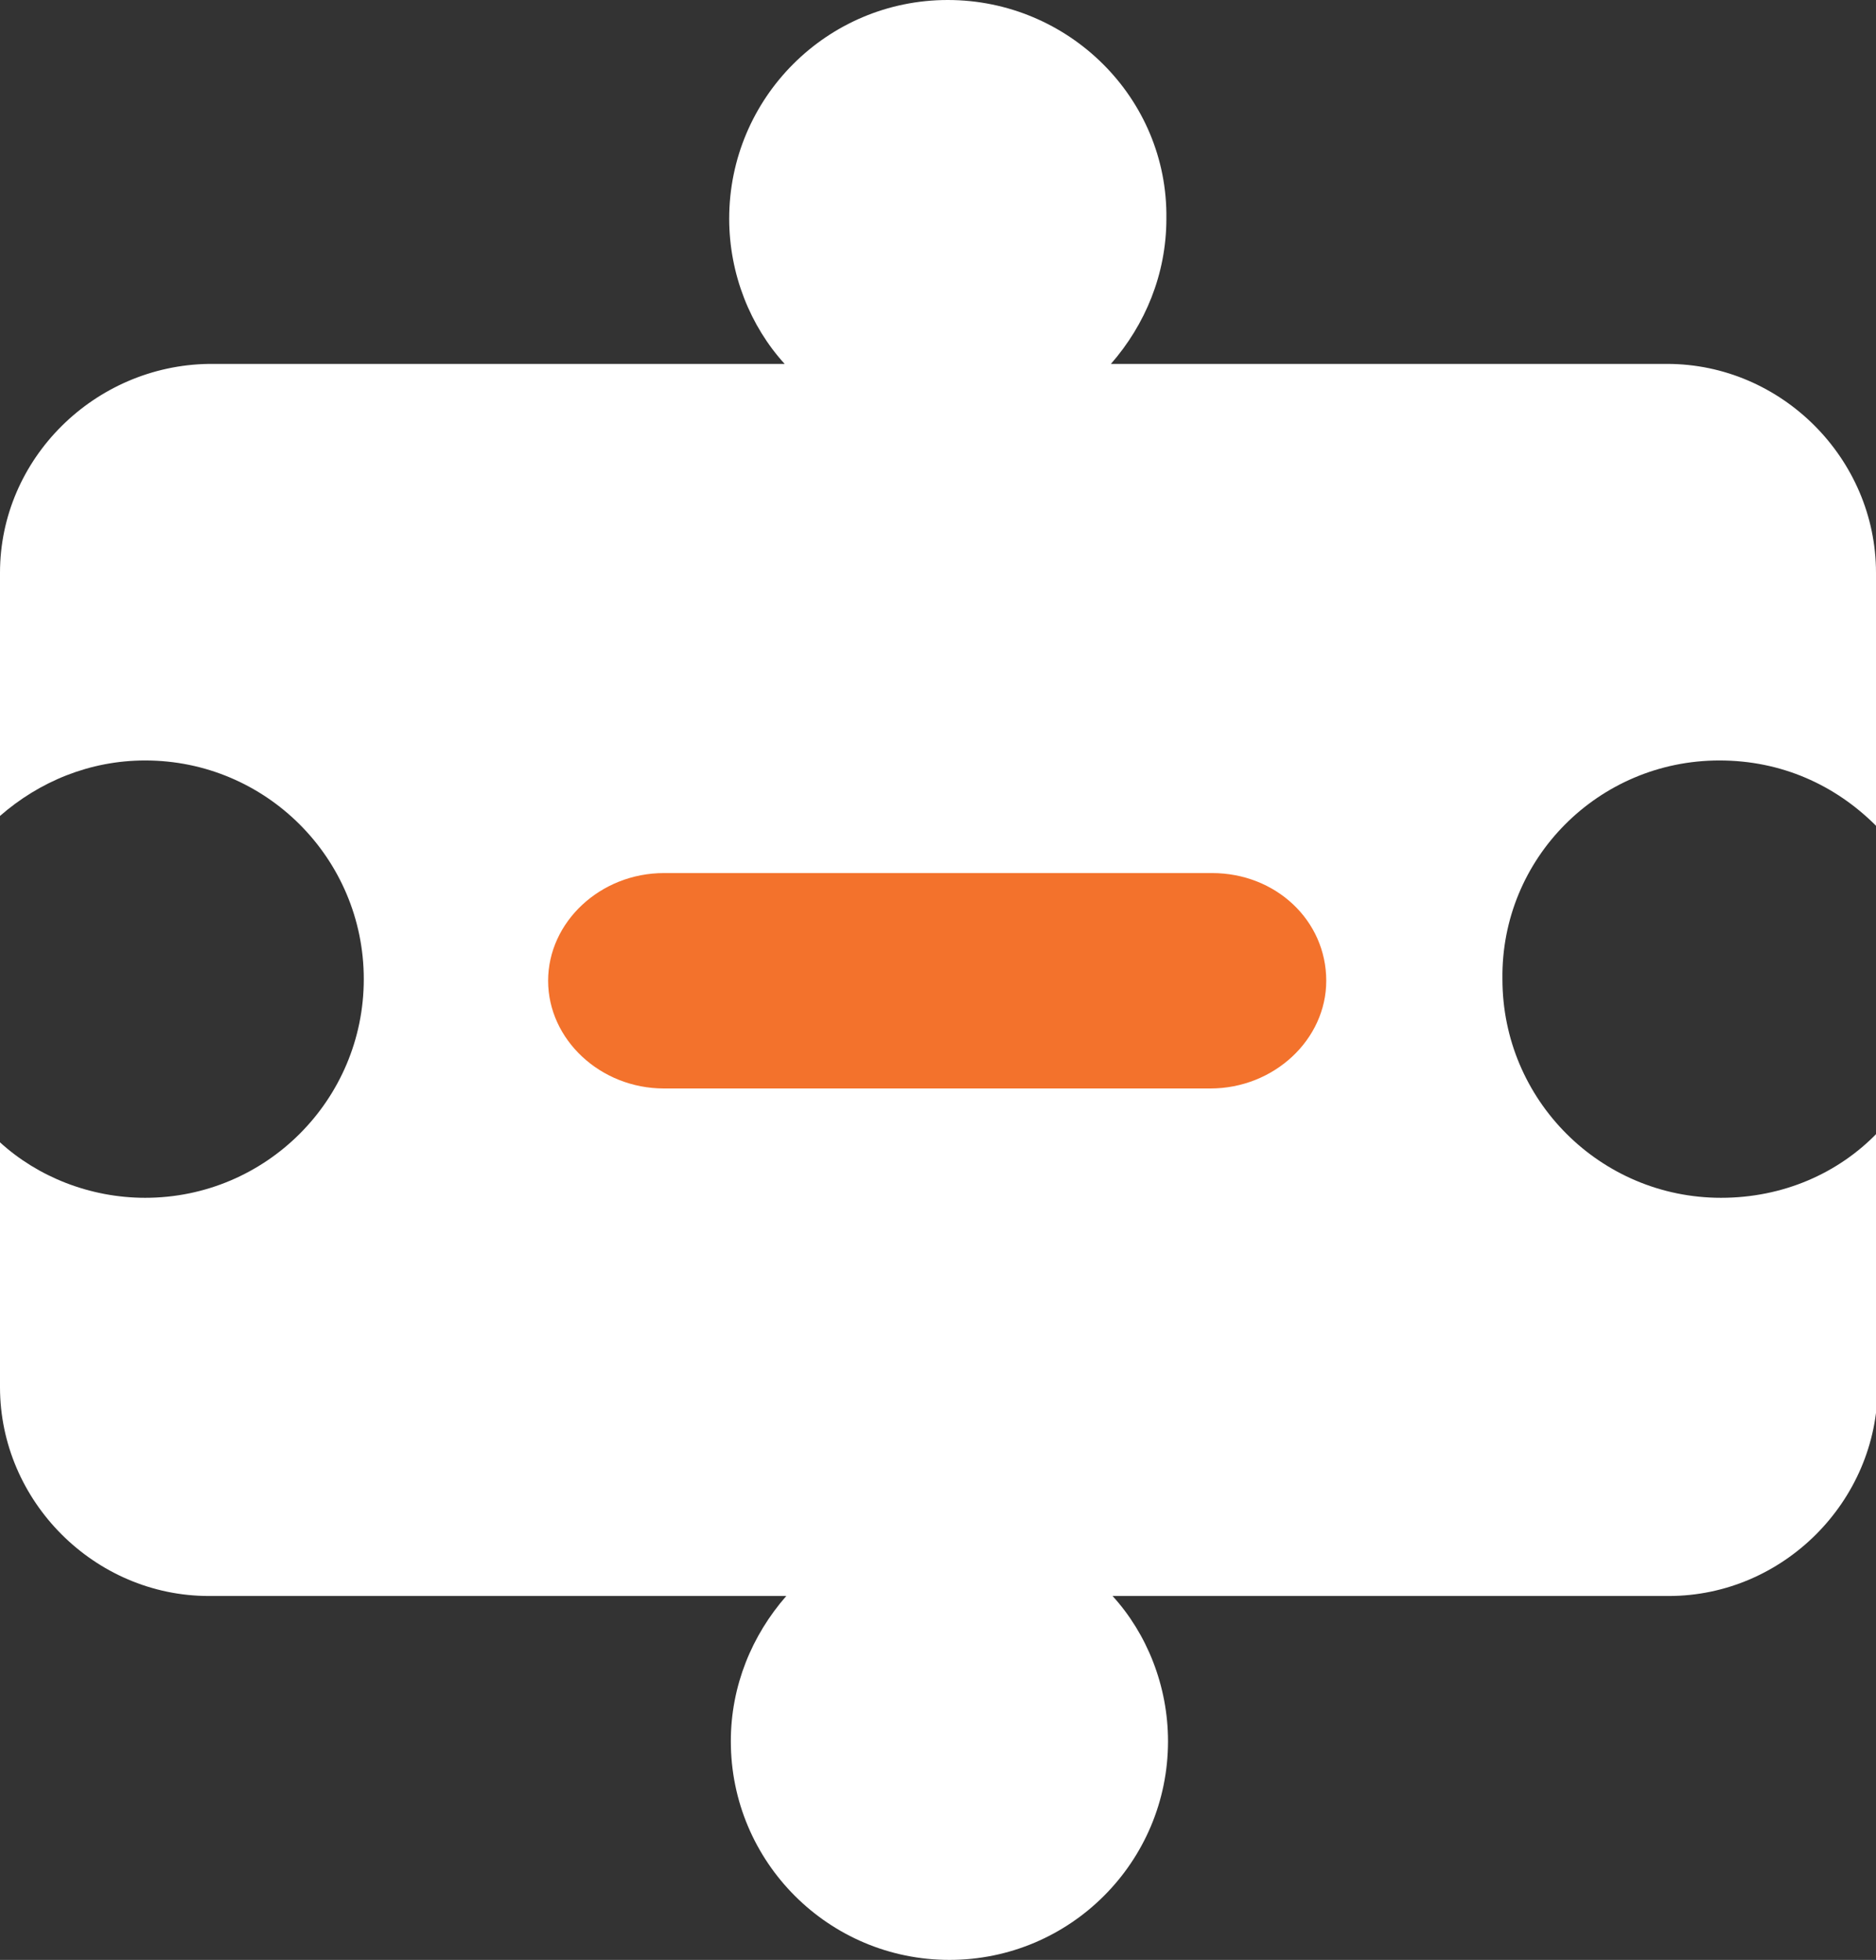<?xml version="1.0" encoding="utf-8"?>
<!-- Generator: Adobe Illustrator 23.0.0, SVG Export Plug-In . SVG Version: 6.00 Build 0)  -->
<svg version="1.1" id="레이어_1" xmlns="http://www.w3.org/2000/svg" xmlns:xlink="http://www.w3.org/1999/xlink" x="0px"
	 y="0px" viewBox="0 0 115 120.1" style="enable-background:new 0 0 115 120.1;" xml:space="preserve">
<rect x="0" y="0" width="115" height="120.1" fill="#333333" stroke="none"/>
<style type="text/css">
	.st0{fill:#FFFFFF;}
	.st1{fill:#F3722C;}
</style>
<g>
	<path class="st0" d="M105.4,46.6c3.8,0,7.1,1.5,9.6,4V35.1c0-7-5.8-12.8-12.8-12.8H68.1c2.1-2.4,3.4-5.5,3.4-8.9
		C71.6,6,65.5,0,58.1,0S44.7,6,44.7,13.4c0,3.4,1.3,6.6,3.4,8.9H12.8C5.8,22.4,0,28.1,0,35.1v14.9c2.4-2.1,5.5-3.4,8.9-3.4
		c7.4,0,13.4,6,13.4,13.4c0,7.4-6,13.4-13.4,13.4c-3.4,0-6.6-1.3-8.9-3.4V85c0,7,5.8,12.8,12.8,12.8h35.4c-2.1,2.4-3.4,5.5-3.4,8.9
		c0,7.4,6,13.4,13.4,13.4s13.4-6,13.4-13.4c0-3.4-1.3-6.6-3.4-8.9h34.1c7,0,12.8-5.8,12.8-12.8V69.4c-2.4,2.5-5.8,4-9.6,4
		c-7.4,0-13.4-6-13.4-13.4C92,52.6,98,46.6,105.4,46.6z"/>
	<path class="st1" d="M81.3,60.1c0,3.6-3.2,6.6-7.1,6.6H40.7c-3.9,0-7.1-3-7.1-6.6c0-3.6,3.2-6.6,7.1-6.6h33.6
		C78.2,53.5,81.3,56.4,81.3,60.1z"/>
</g>
</svg>
